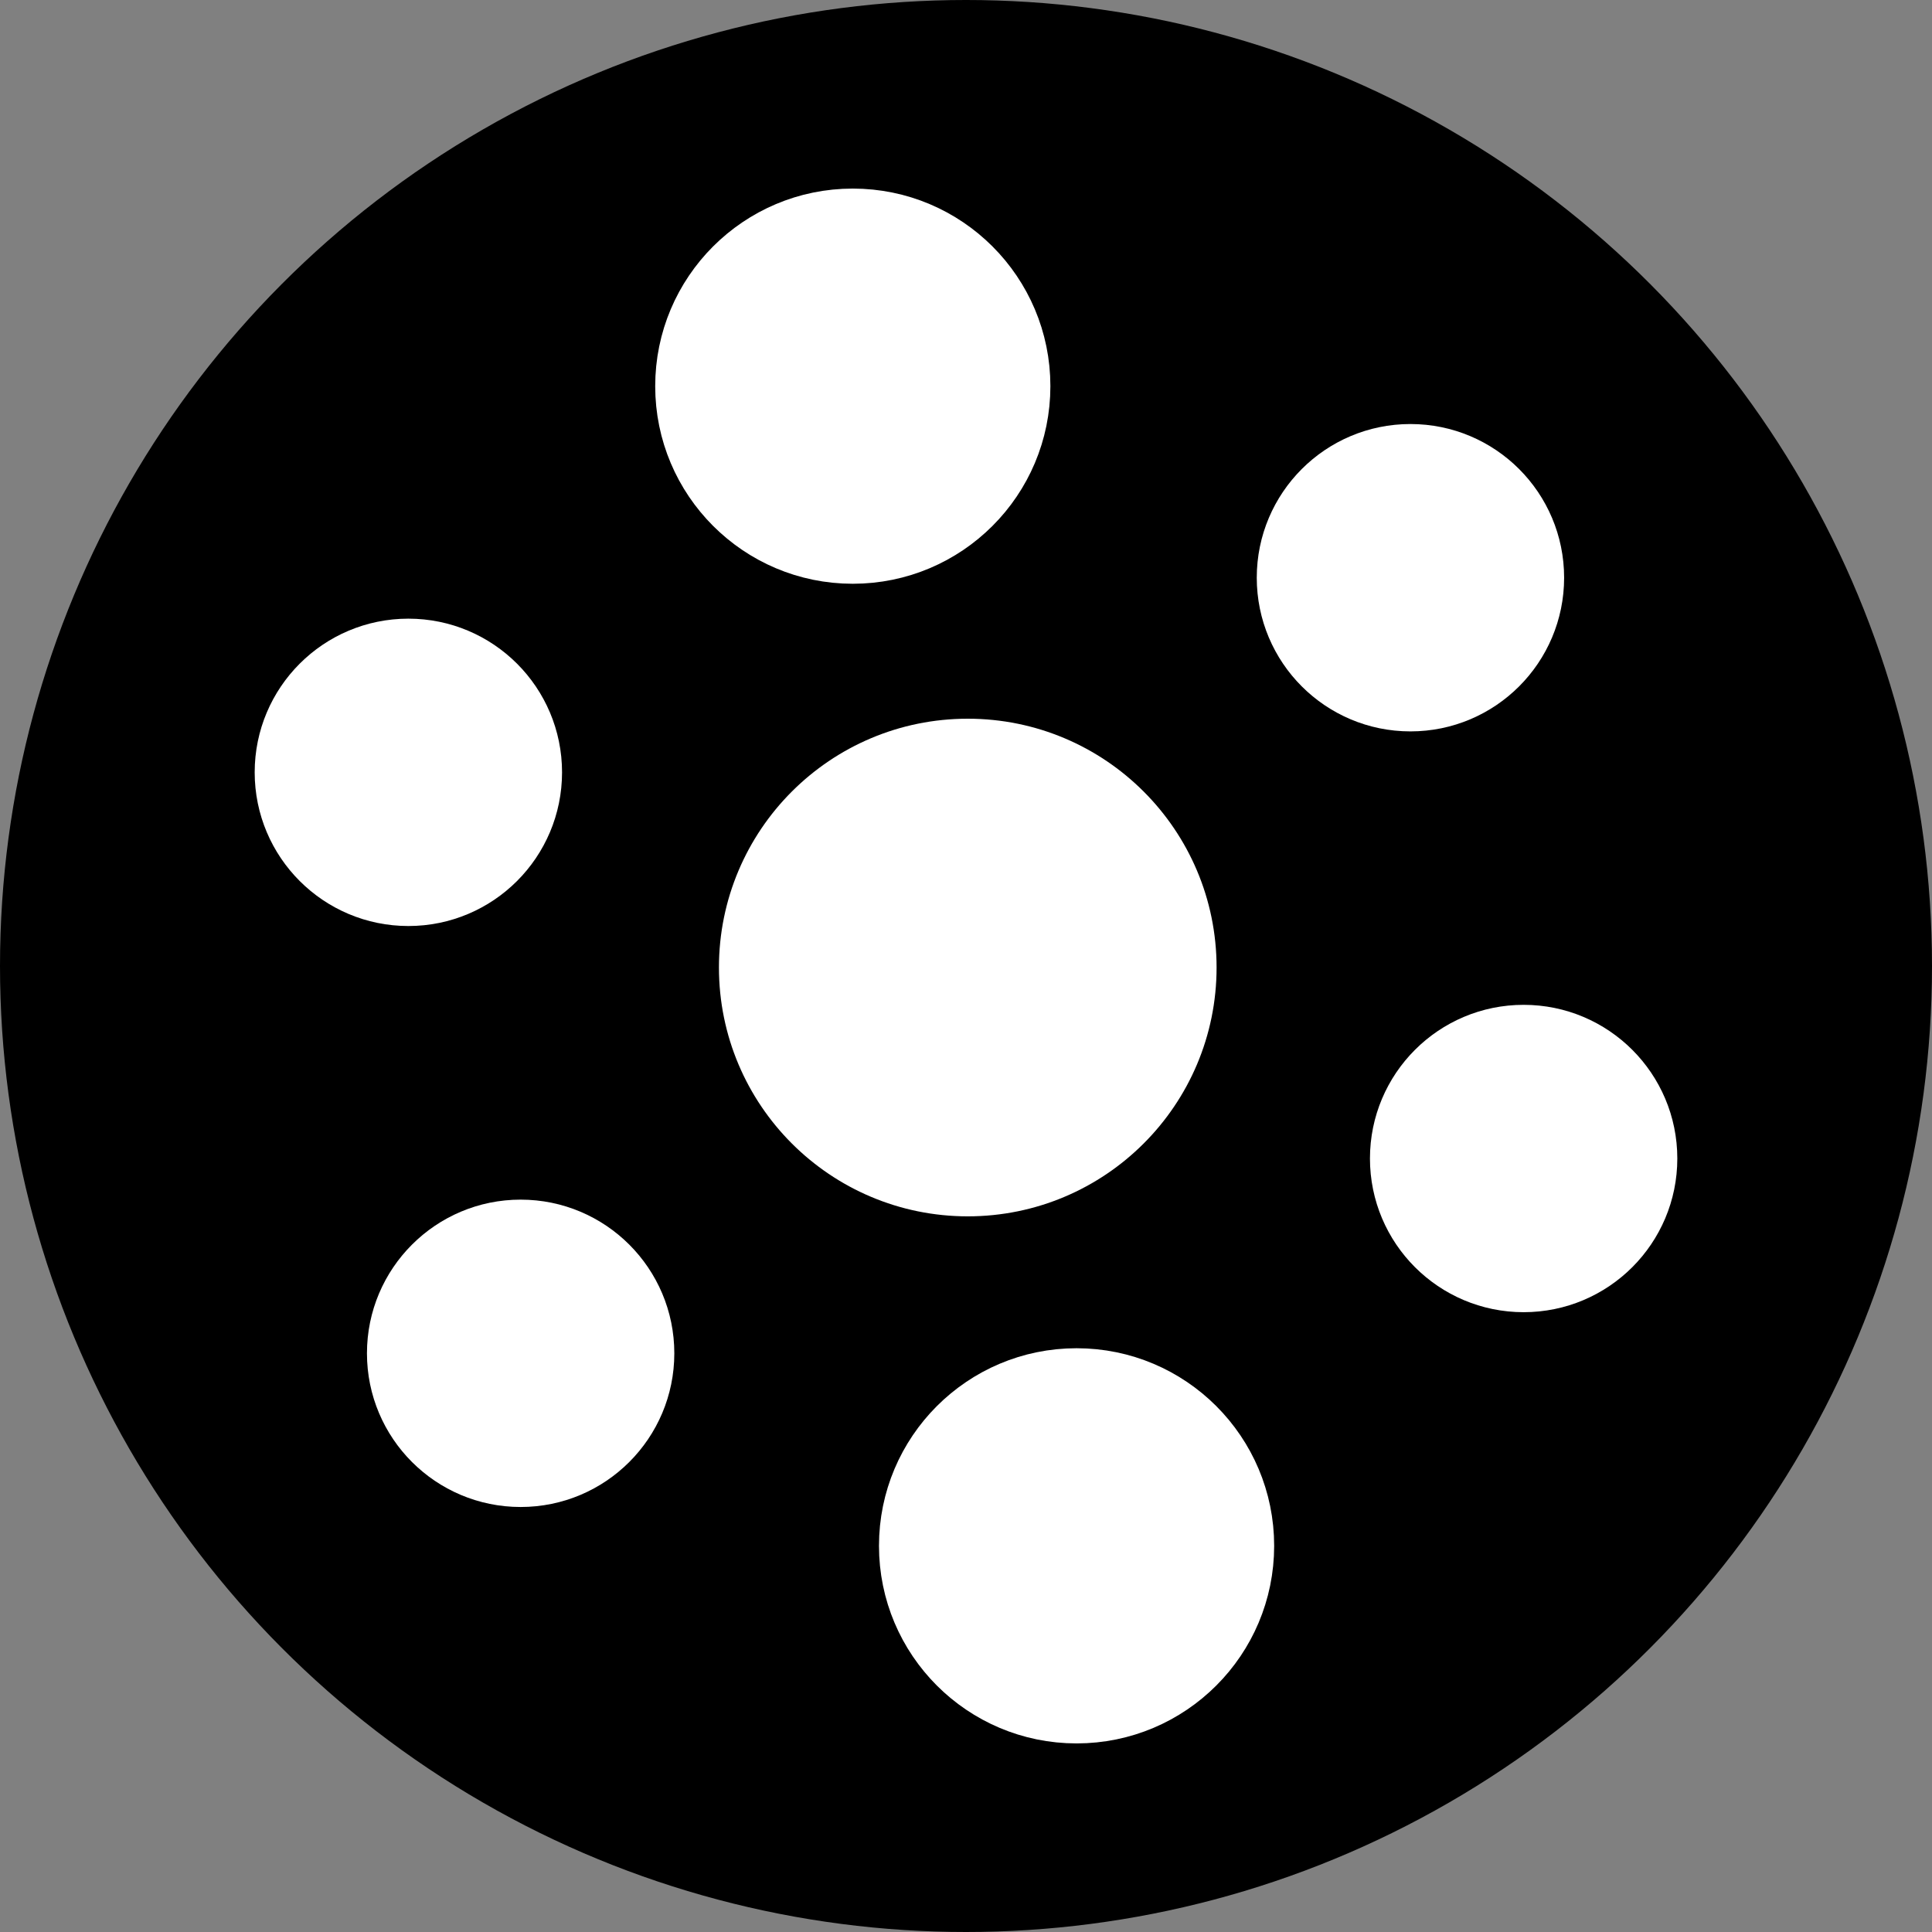<?xml version="1.0" encoding="utf-8"?>
<svg viewBox="0 0 660 660" xmlns="http://www.w3.org/2000/svg">
  <rect x="0" y="0" width="660" height="660" fill="#808080" stroke="none"/>
  <g>
    <g>
      <circle style="stroke-width: 20px;" cx="330" cy="330" r="330"/>
      <g transform="matrix(1, 0, 0, 1, 76.244, 77.183)">
        <circle style="stroke-width: 20px; fill: rgb(255, 255, 255); stroke: rgb(255, 255, 255);" cx="254.358" cy="253.337" r="75"/>
        <circle style="stroke-width: 20px; fill: rgb(255, 255, 255); stroke: rgb(255, 255, 255);" cx="215.084" cy="54.739" r="57.5"/>
        <circle style="stroke-width: 20px; fill: rgb(255, 255, 255); stroke: rgb(255, 255, 255);" cx="63.26" cy="186.66" r="42.5"/>
        <circle style="stroke-width: 20px; fill: rgb(255, 255, 255); stroke: rgb(255, 255, 255);" cx="405.584" cy="120.172" r="42.5"/>
        <circle style="stroke-width: 20px; fill: rgb(255, 255, 255); stroke: rgb(255, 255, 255);" cx="444.253" cy="318.582" r="42.5"/>
        <circle style="stroke-width: 20px; fill: rgb(255, 255, 255); stroke: rgb(255, 255, 255);" cx="101.614" cy="385.13" r="42.5"/>
        <circle style="stroke-width: 20px; fill: rgb(255, 255, 255); stroke: rgb(255, 255, 255);" cx="291.529" cy="450.894" r="57.5"/>
      </g>
    </g>
  </g>
</svg>
